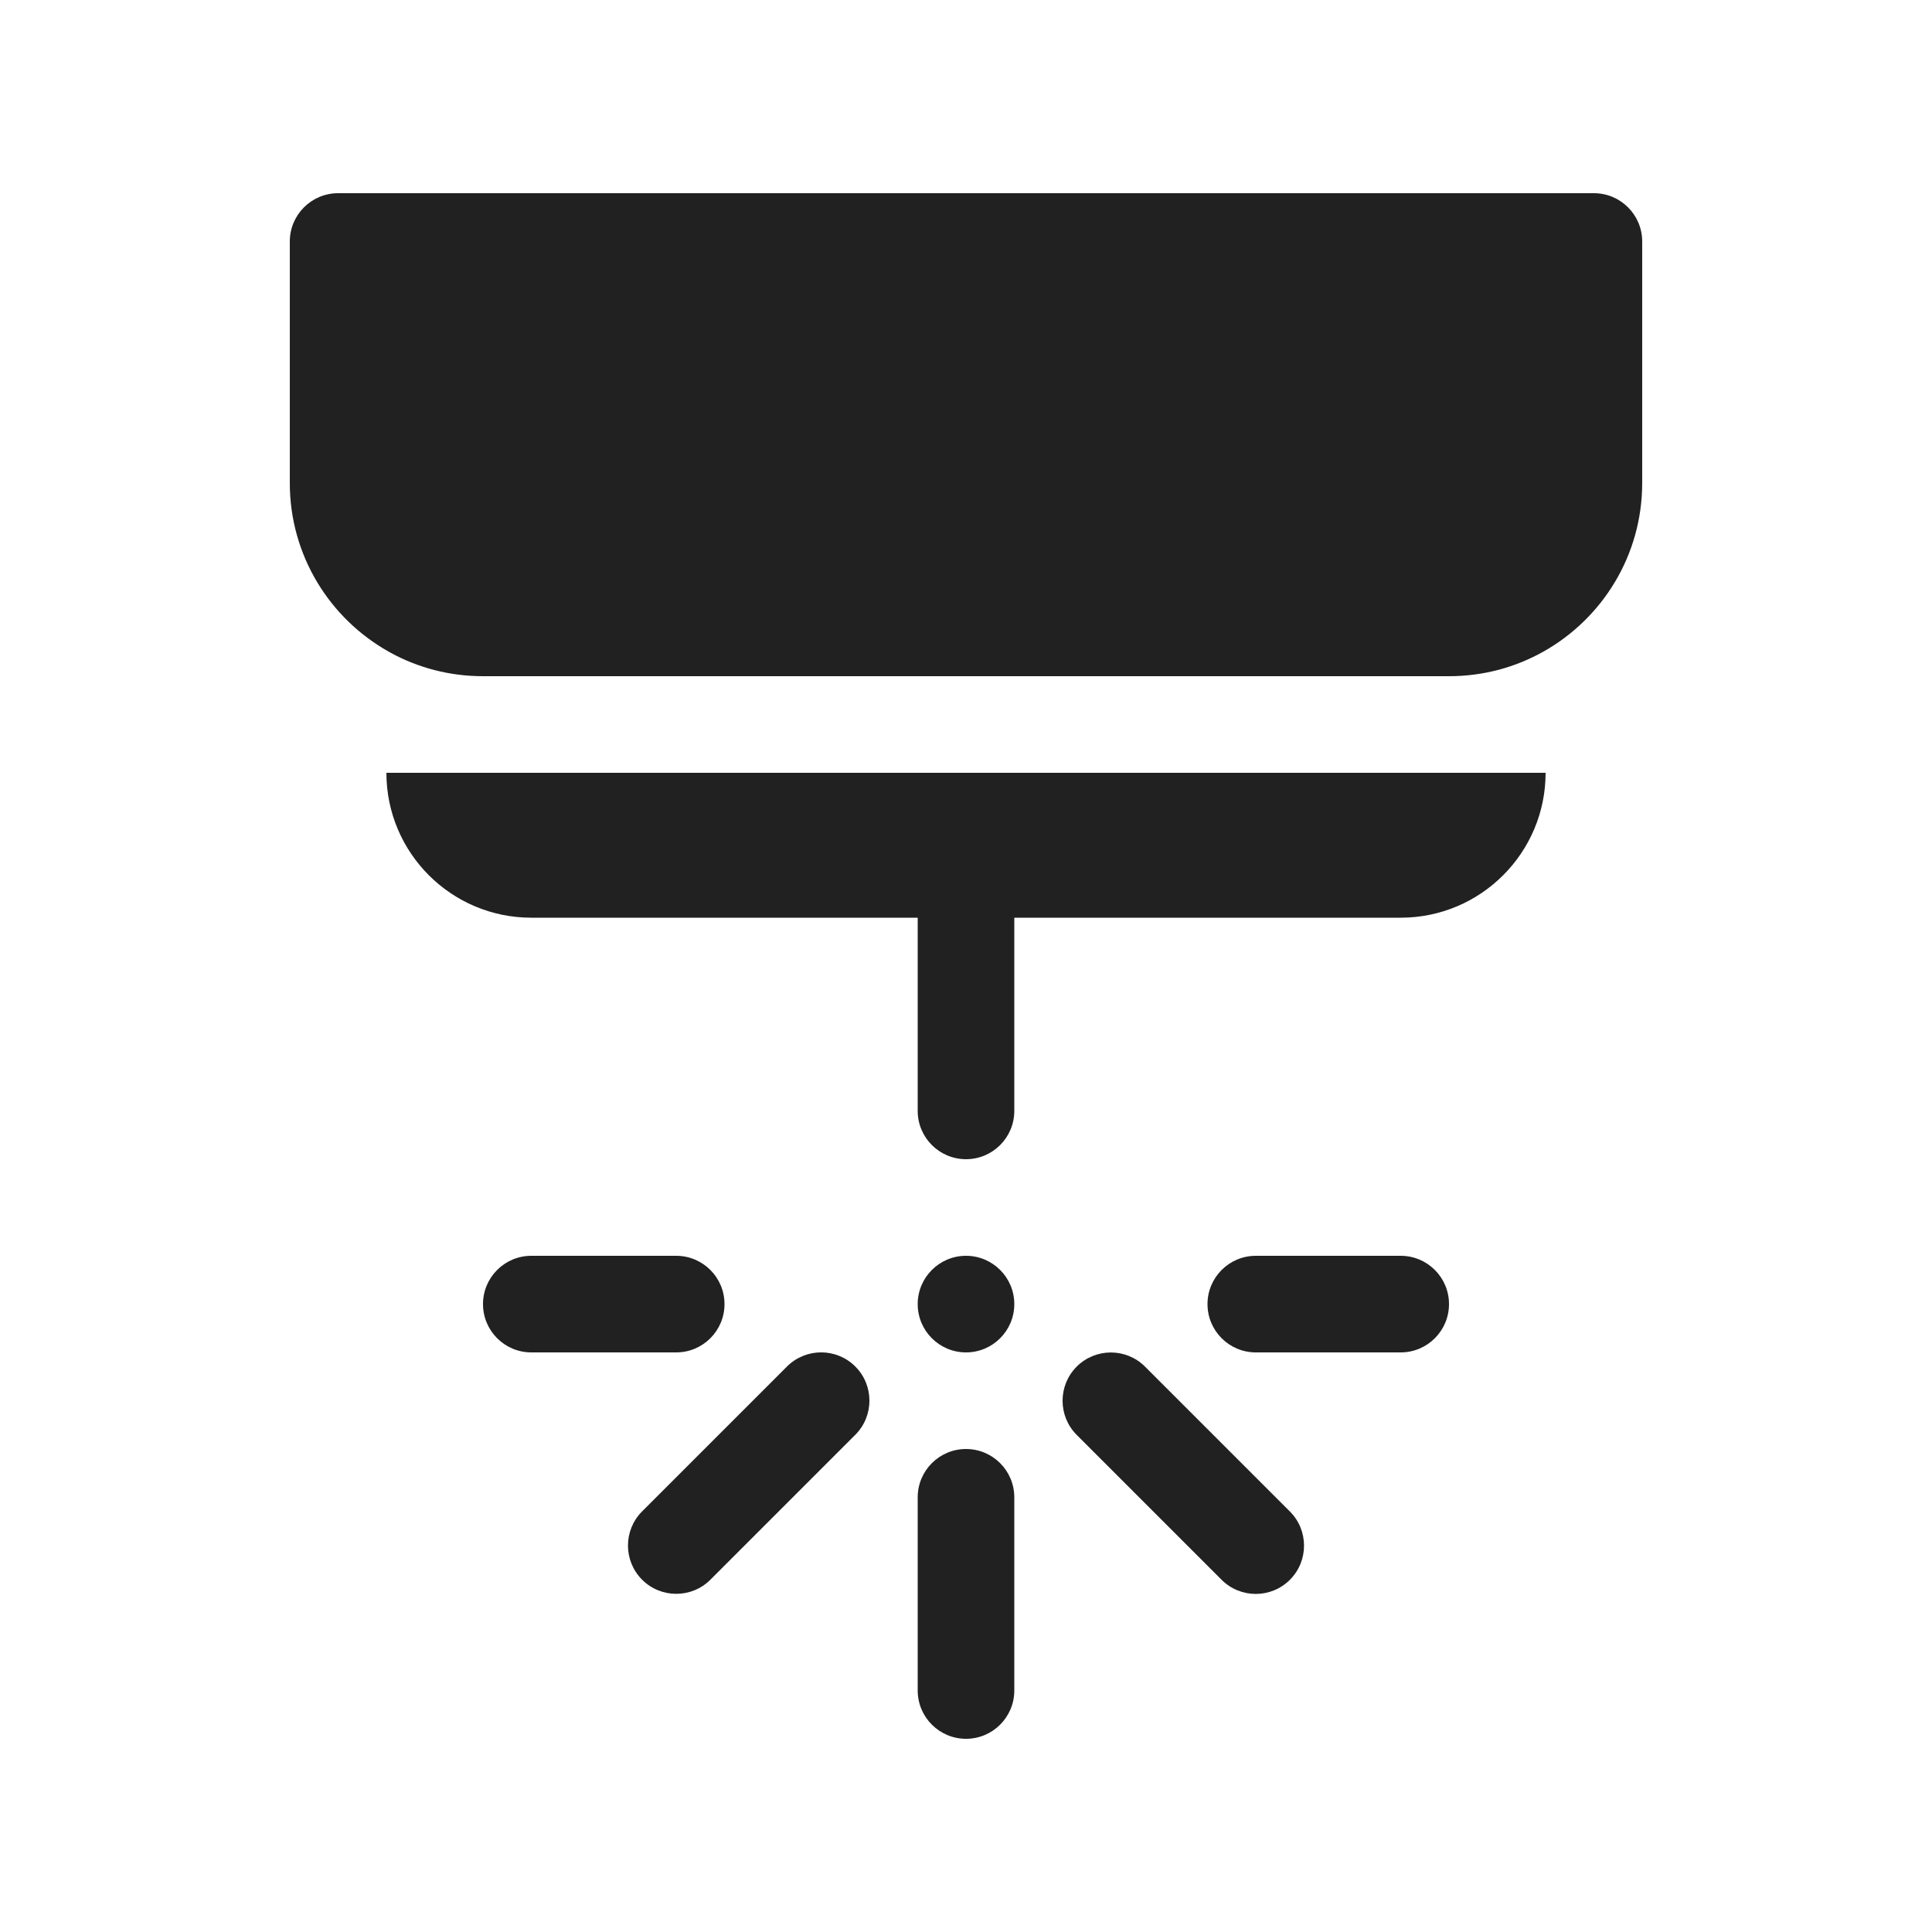 <svg width="20" height="20" viewBox="0 0 20 20" fill="none" xmlns="http://www.w3.org/2000/svg">
<path d="M3.5,2h13c0.276,0 0.5,0.224 0.5,0.5v2.5c0,0.749 -0.412,1.402 -1.022,1.745c-0.289,0.163 -0.623,0.255 -0.978,0.255h-10c-0.345,0 -0.67,-0.087 -0.953,-0.241c-0.008,-0.005 -0.017,-0.009 -0.025,-0.014c-0.61,-0.343 -1.022,-0.996 -1.022,-1.745v-2.5c0,-0.276 0.224,-0.5 0.5,-0.5zM10.5,9.5v2c0,0.276 -0.224,0.5 -0.5,0.5c-0.276,0 -0.5,-0.224 -0.5,-0.5v-2h-4c-0.828,0 -1.5,-0.672 -1.5,-1.5h12c0,0.828 -0.672,1.5 -1.5,1.5zM5,13.5c0,-0.276 0.224,-0.5 0.5,-0.5h1.5c0.276,0 0.5,0.224 0.5,0.5c0,0.276 -0.224,0.5 -0.5,0.5h-1.5c-0.276,0 -0.5,-0.224 -0.5,-0.5zM13,13h1.5c0.276,0 0.5,0.224 0.5,0.5c0,0.276 -0.224,0.5 -0.5,0.5h-1.5c-0.276,0 -0.5,-0.224 -0.5,-0.5c0,-0.276 0.224,-0.5 0.5,-0.5zM10.5,13.5c0,0.276 -0.224,0.5 -0.5,0.5c-0.276,0 -0.5,-0.224 -0.5,-0.5c0,-0.276 0.224,-0.5 0.5,-0.5c0.276,0 0.5,0.224 0.5,0.5zM10.5,15.5v2c0,0.276 -0.224,0.5 -0.5,0.5c-0.276,0 -0.5,-0.224 -0.5,-0.5v-2c0,-0.276 0.224,-0.5 0.5,-0.5c0.276,0 0.5,0.224 0.5,0.5zM8.854,14.146c0.195,0.195 0.195,0.512 0,0.707l-1.5,1.5c-0.195,0.195 -0.512,0.195 -0.707,0c-0.195,-0.195 -0.195,-0.512 -0,-0.707l1.5,-1.5c0.195,-0.195 0.512,-0.195 0.707,0zM11.146,14.854c-0.195,-0.195 -0.195,-0.512 0,-0.707c0.195,-0.195 0.512,-0.195 0.707,0l1.5,1.5c0.195,0.195 0.195,0.512 0,0.707c-0.195,0.195 -0.512,0.195 -0.707,0z" fill="#212121"/>
</svg>
